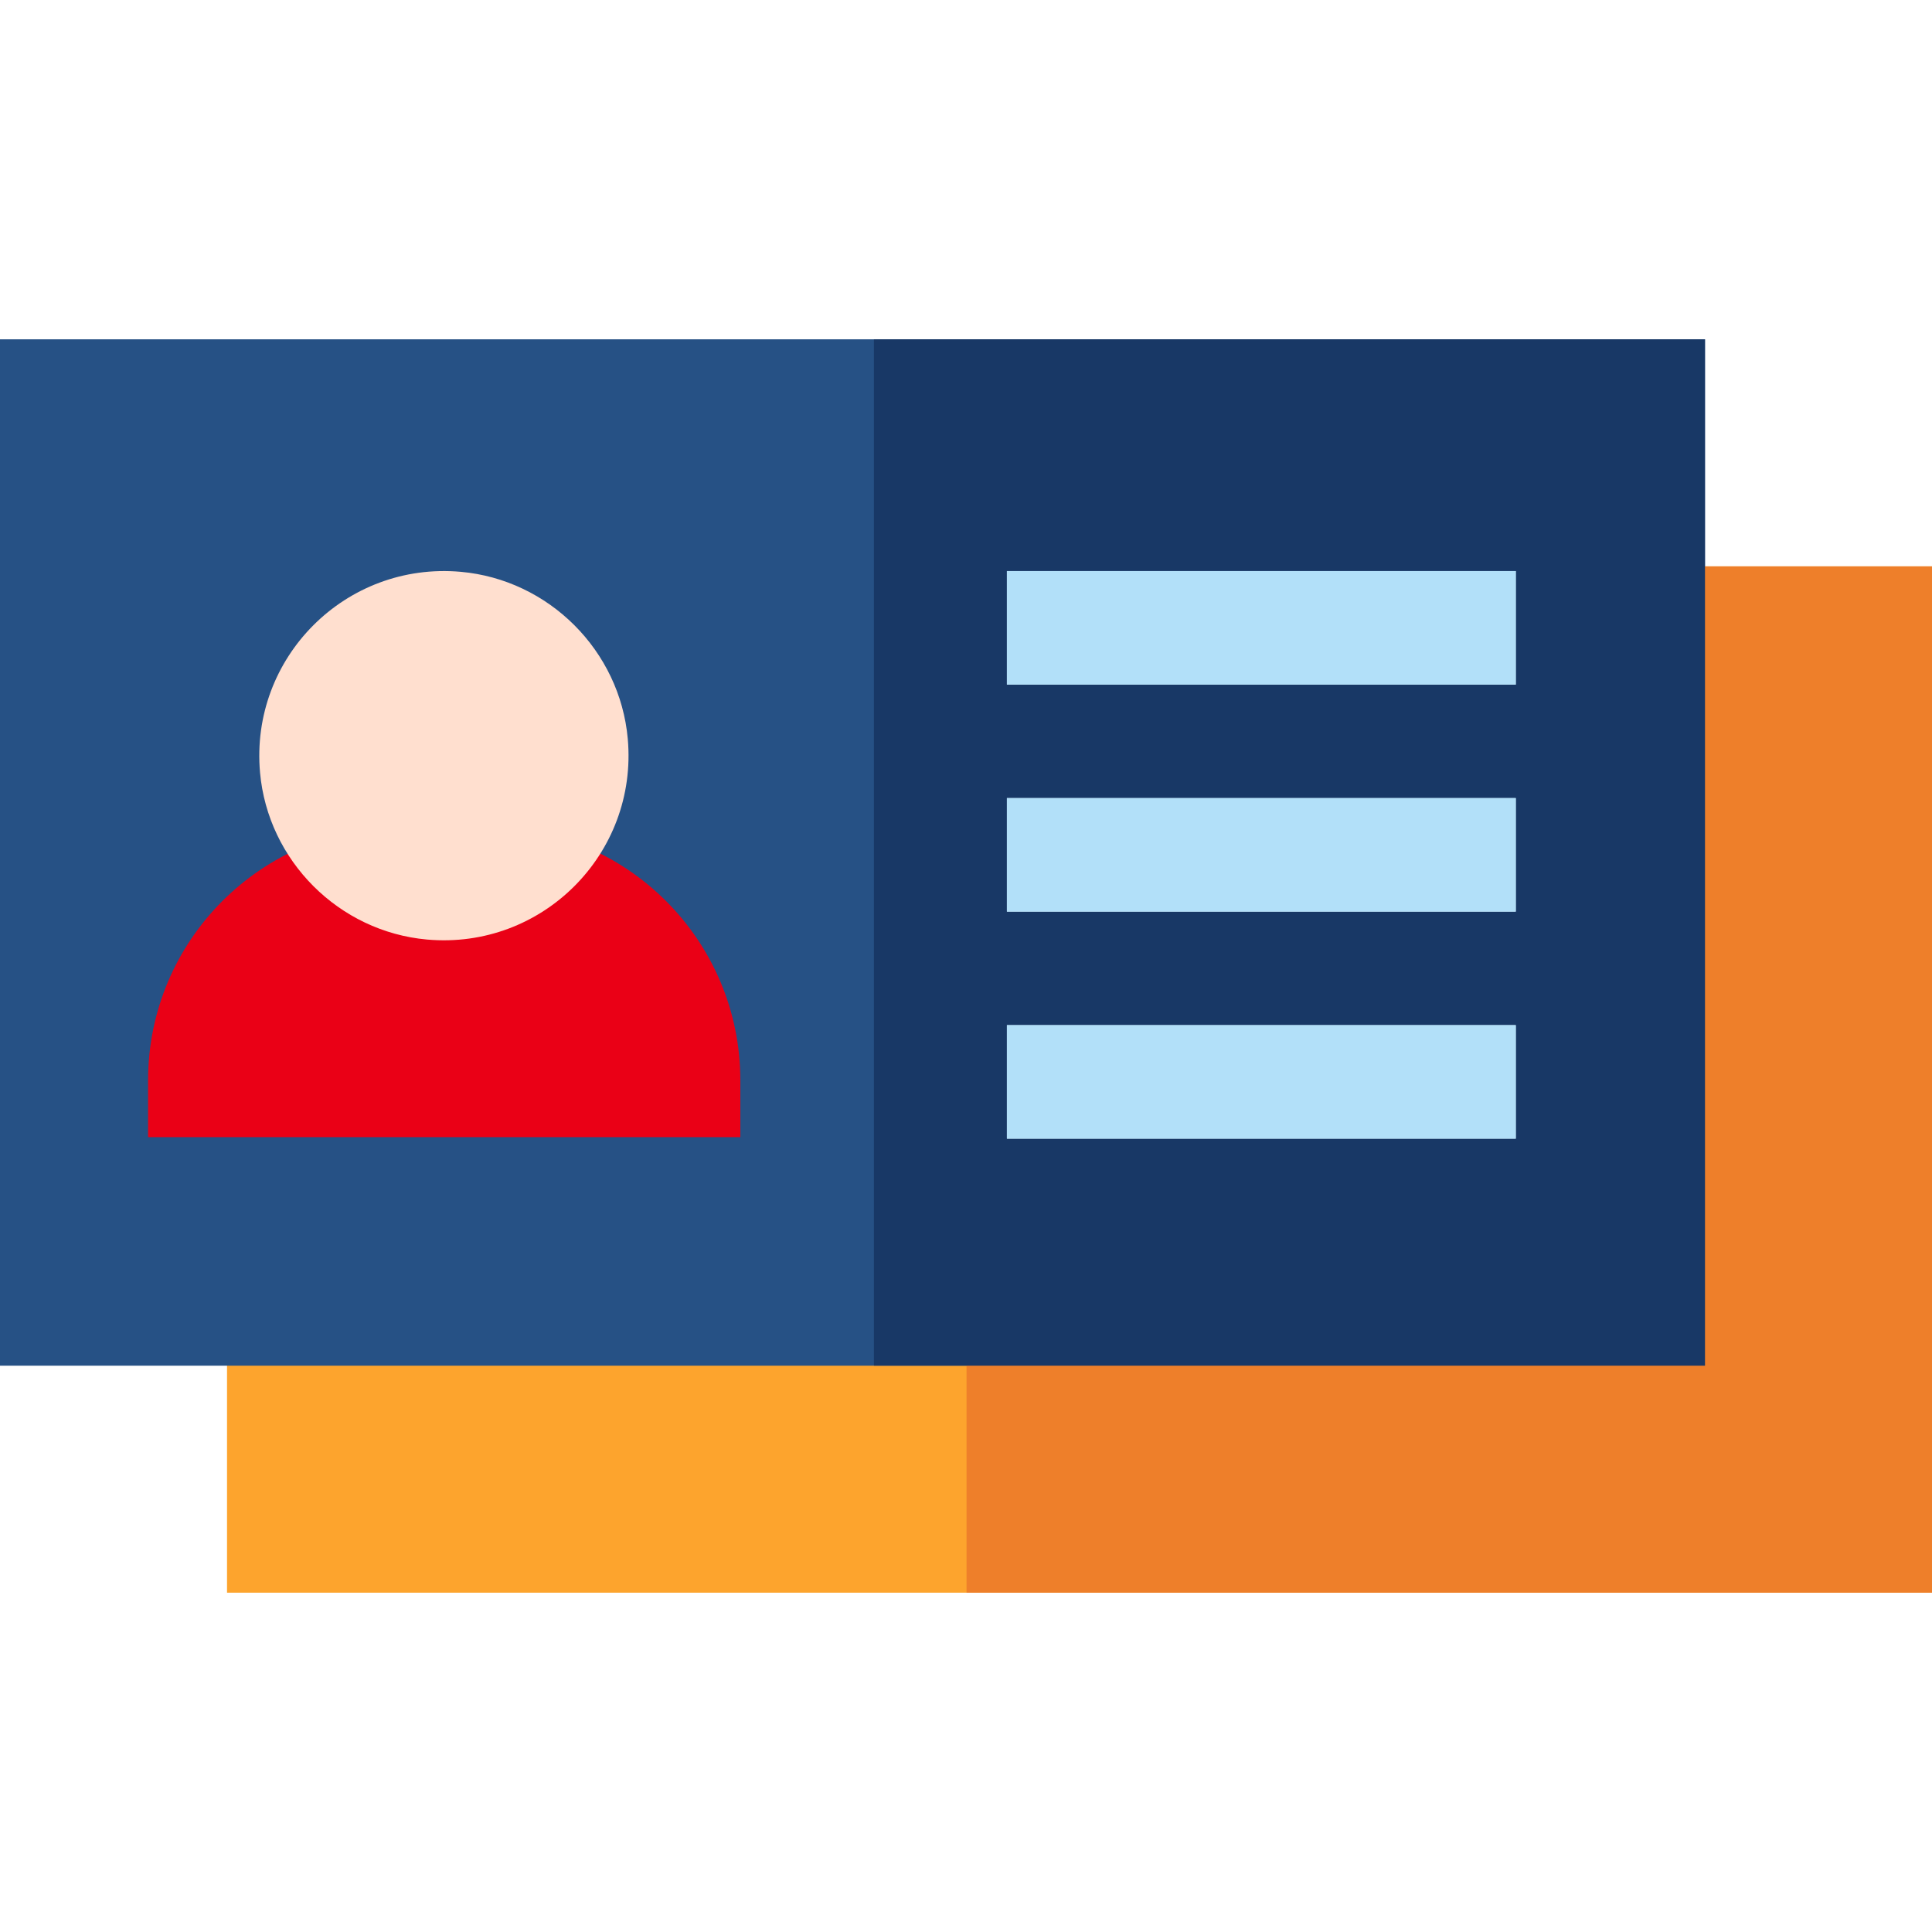 <?xml version="1.0" encoding="iso-8859-1"?>
<!-- Generator: Adobe Illustrator 19.0.0, SVG Export Plug-In . SVG Version: 6.00 Build 0)  -->
<svg version="1.1" id="Capa_1" xmlns="http://www.w3.org/2000/svg" xmlns:xlink="http://www.w3.org/1999/xlink" x="0px" y="0px"
	 viewBox="0 0 512 512" style="enable-background:new 0 0 512 512;" xml:space="preserve">
<polygon style="fill:#FDA42D;" points="436.796,150.085 60.163,346.874 60.163,422.077 512,422.077 512,150.085 "/>
<rect y="89.923" style="fill:#265185;" width="451.833" height="271.996"/>
<path style="fill:#EA0016;" d="M128.988,219.108h-22.537c-37.118,0-67.209,30.09-67.209,67.209v15.041h156.955v-15.041
	C196.197,249.198,166.107,219.108,128.988,219.108z"/>
<path style="fill:#FFDFCF;" d="M122.103,151.536c-30.48-2.716-55.906,22.711-53.191,53.191c2.082,23.364,20.897,42.18,44.262,44.263
	c30.482,2.717,55.91-22.711,53.192-53.193C164.283,172.432,145.468,153.618,122.103,151.536z"/>
<polygon style="fill:#EE7F2A;" points="436.796,150.085 256.141,244.476 256.141,422.077 512,422.077 512,150.085 "/>
<rect x="231.597" y="89.923" style="fill:#183866;" width="220.246" height="271.996"/>
<g>
	<rect x="266.842" y="151.339" style="fill:#D9EFFD;" width="134.855" height="30.081"/>
	<rect x="266.842" y="211.502" style="fill:#D9EFFD;" width="134.855" height="30.081"/>
	<rect x="266.842" y="271.675" style="fill:#D9EFFD;" width="134.855" height="30.081"/>
</g>
<g>
	<rect x="266.842" y="151.339" style="fill:#B2E0F9;" width="134.855" height="30.081"/>
	<rect x="266.842" y="211.502" style="fill:#B2E0F9;" width="134.855" height="30.081"/>
	<rect x="266.842" y="271.675" style="fill:#B2E0F9;" width="134.855" height="30.081"/>
</g>
<g>
</g>
<g>
</g>
<g>
</g>
<g>
</g>
<g>
</g>
<g>
</g>
<g>
</g>
<g>
</g>
<g>
</g>
<g>
</g>
<g>
</g>
<g>
</g>
<g>
</g>
<g>
</g>
<g>
</g>
</svg>
